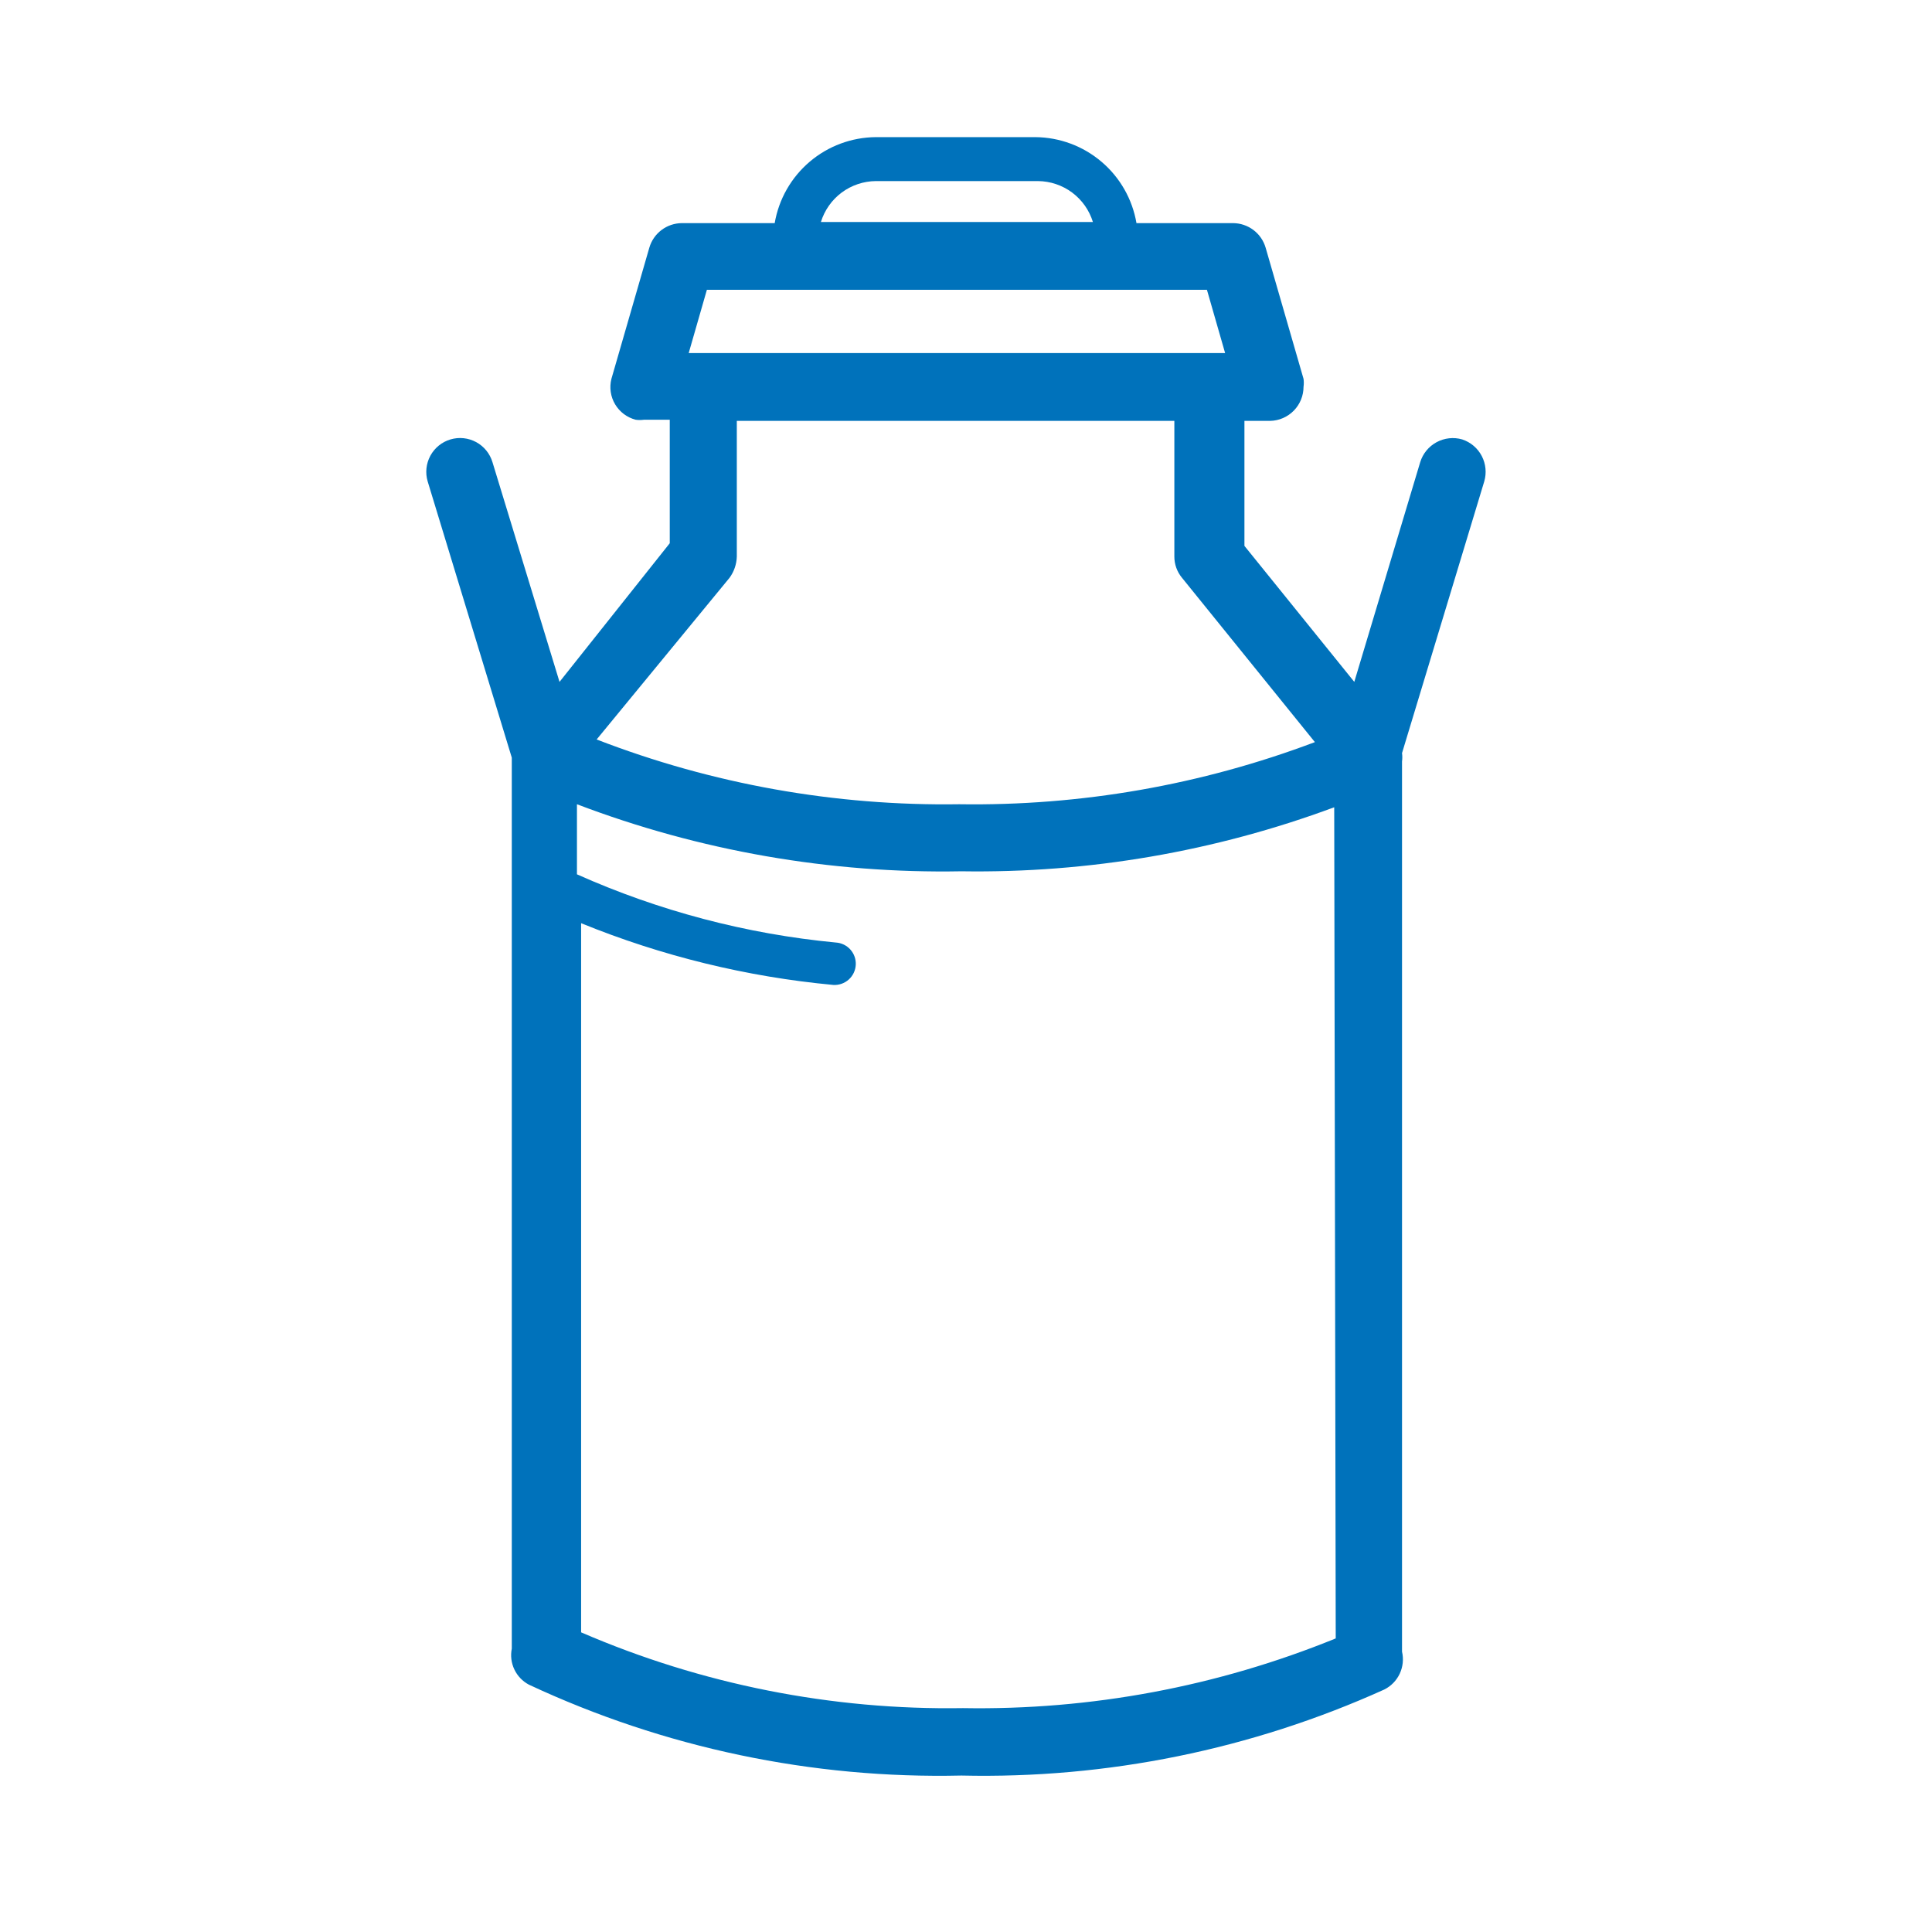 <svg width="51" height="51" viewBox="0 0 51 51" fill="none" xmlns="http://www.w3.org/2000/svg">
<path d="M38.6 11.6C38.373 11.534 38.13 11.561 37.922 11.673C37.715 11.785 37.559 11.974 37.49 12.2L35.75 18L32.85 14.41V11.11H33.53C33.765 11.105 33.989 11.008 34.154 10.839C34.318 10.671 34.41 10.445 34.41 10.21C34.42 10.14 34.42 10.07 34.41 10L33.41 6.54C33.356 6.353 33.243 6.189 33.088 6.072C32.933 5.955 32.744 5.891 32.55 5.89H30C29.892 5.258 29.566 4.685 29.077 4.27C28.589 3.855 27.971 3.625 27.33 3.62H23.12C22.479 3.625 21.861 3.855 21.373 4.27C20.885 4.685 20.558 5.258 20.45 5.89H18C17.806 5.891 17.617 5.955 17.462 6.072C17.307 6.189 17.194 6.353 17.14 6.54L16.14 10C16.082 10.228 16.117 10.47 16.237 10.672C16.357 10.874 16.552 11.021 16.78 11.08C16.853 11.09 16.927 11.09 17 11.08H17.68V14.34L14.77 18L13 12.2C12.932 11.973 12.777 11.783 12.569 11.67C12.361 11.558 12.117 11.532 11.89 11.6C11.663 11.668 11.473 11.823 11.36 12.031C11.248 12.239 11.222 12.483 11.29 12.71L13.51 20V43.52C13.473 43.706 13.496 43.898 13.578 44.07C13.659 44.241 13.793 44.381 13.96 44.47C17.531 46.139 21.439 46.961 25.38 46.87C29.223 46.958 33.037 46.182 36.54 44.6C36.72 44.511 36.864 44.363 36.949 44.182C37.034 44 37.056 43.795 37.01 43.6V20.1C37.02 20.027 37.02 19.953 37.01 19.88L39.18 12.71C39.246 12.486 39.223 12.245 39.115 12.038C39.007 11.83 38.822 11.674 38.6 11.6ZM23.12 4.78H27.4C27.725 4.783 28.041 4.889 28.302 5.083C28.562 5.277 28.754 5.549 28.85 5.86H21.67C21.766 5.549 21.958 5.277 22.218 5.083C22.479 4.889 22.795 4.783 23.12 4.78V4.78ZM18.66 7.65H31.86L32.34 9.32H18.18L18.66 7.65ZM19.26 15.25C19.378 15.087 19.445 14.892 19.45 14.69V11.11H31V14.69C30.999 14.894 31.07 15.093 31.2 15.25L34.71 19.59C31.711 20.722 28.525 21.279 25.32 21.23C22.05 21.28 18.8 20.7 15.75 19.52L19.26 15.25ZM35.26 43.25C32.138 44.522 28.791 45.148 25.42 45.09C21.956 45.146 18.52 44.464 15.34 43.09V24.37C17.468 25.237 19.712 25.787 22 26V26C22.148 26.008 22.294 25.957 22.405 25.857C22.515 25.758 22.582 25.619 22.59 25.47C22.598 25.322 22.547 25.176 22.447 25.065C22.348 24.955 22.209 24.888 22.06 24.88C19.701 24.655 17.394 24.047 15.23 23.08V21.23C18.469 22.463 21.915 23.064 25.38 23C28.736 23.052 32.073 22.479 35.22 21.31L35.26 43.25Z" fill="#0072BB"/>
</svg>
